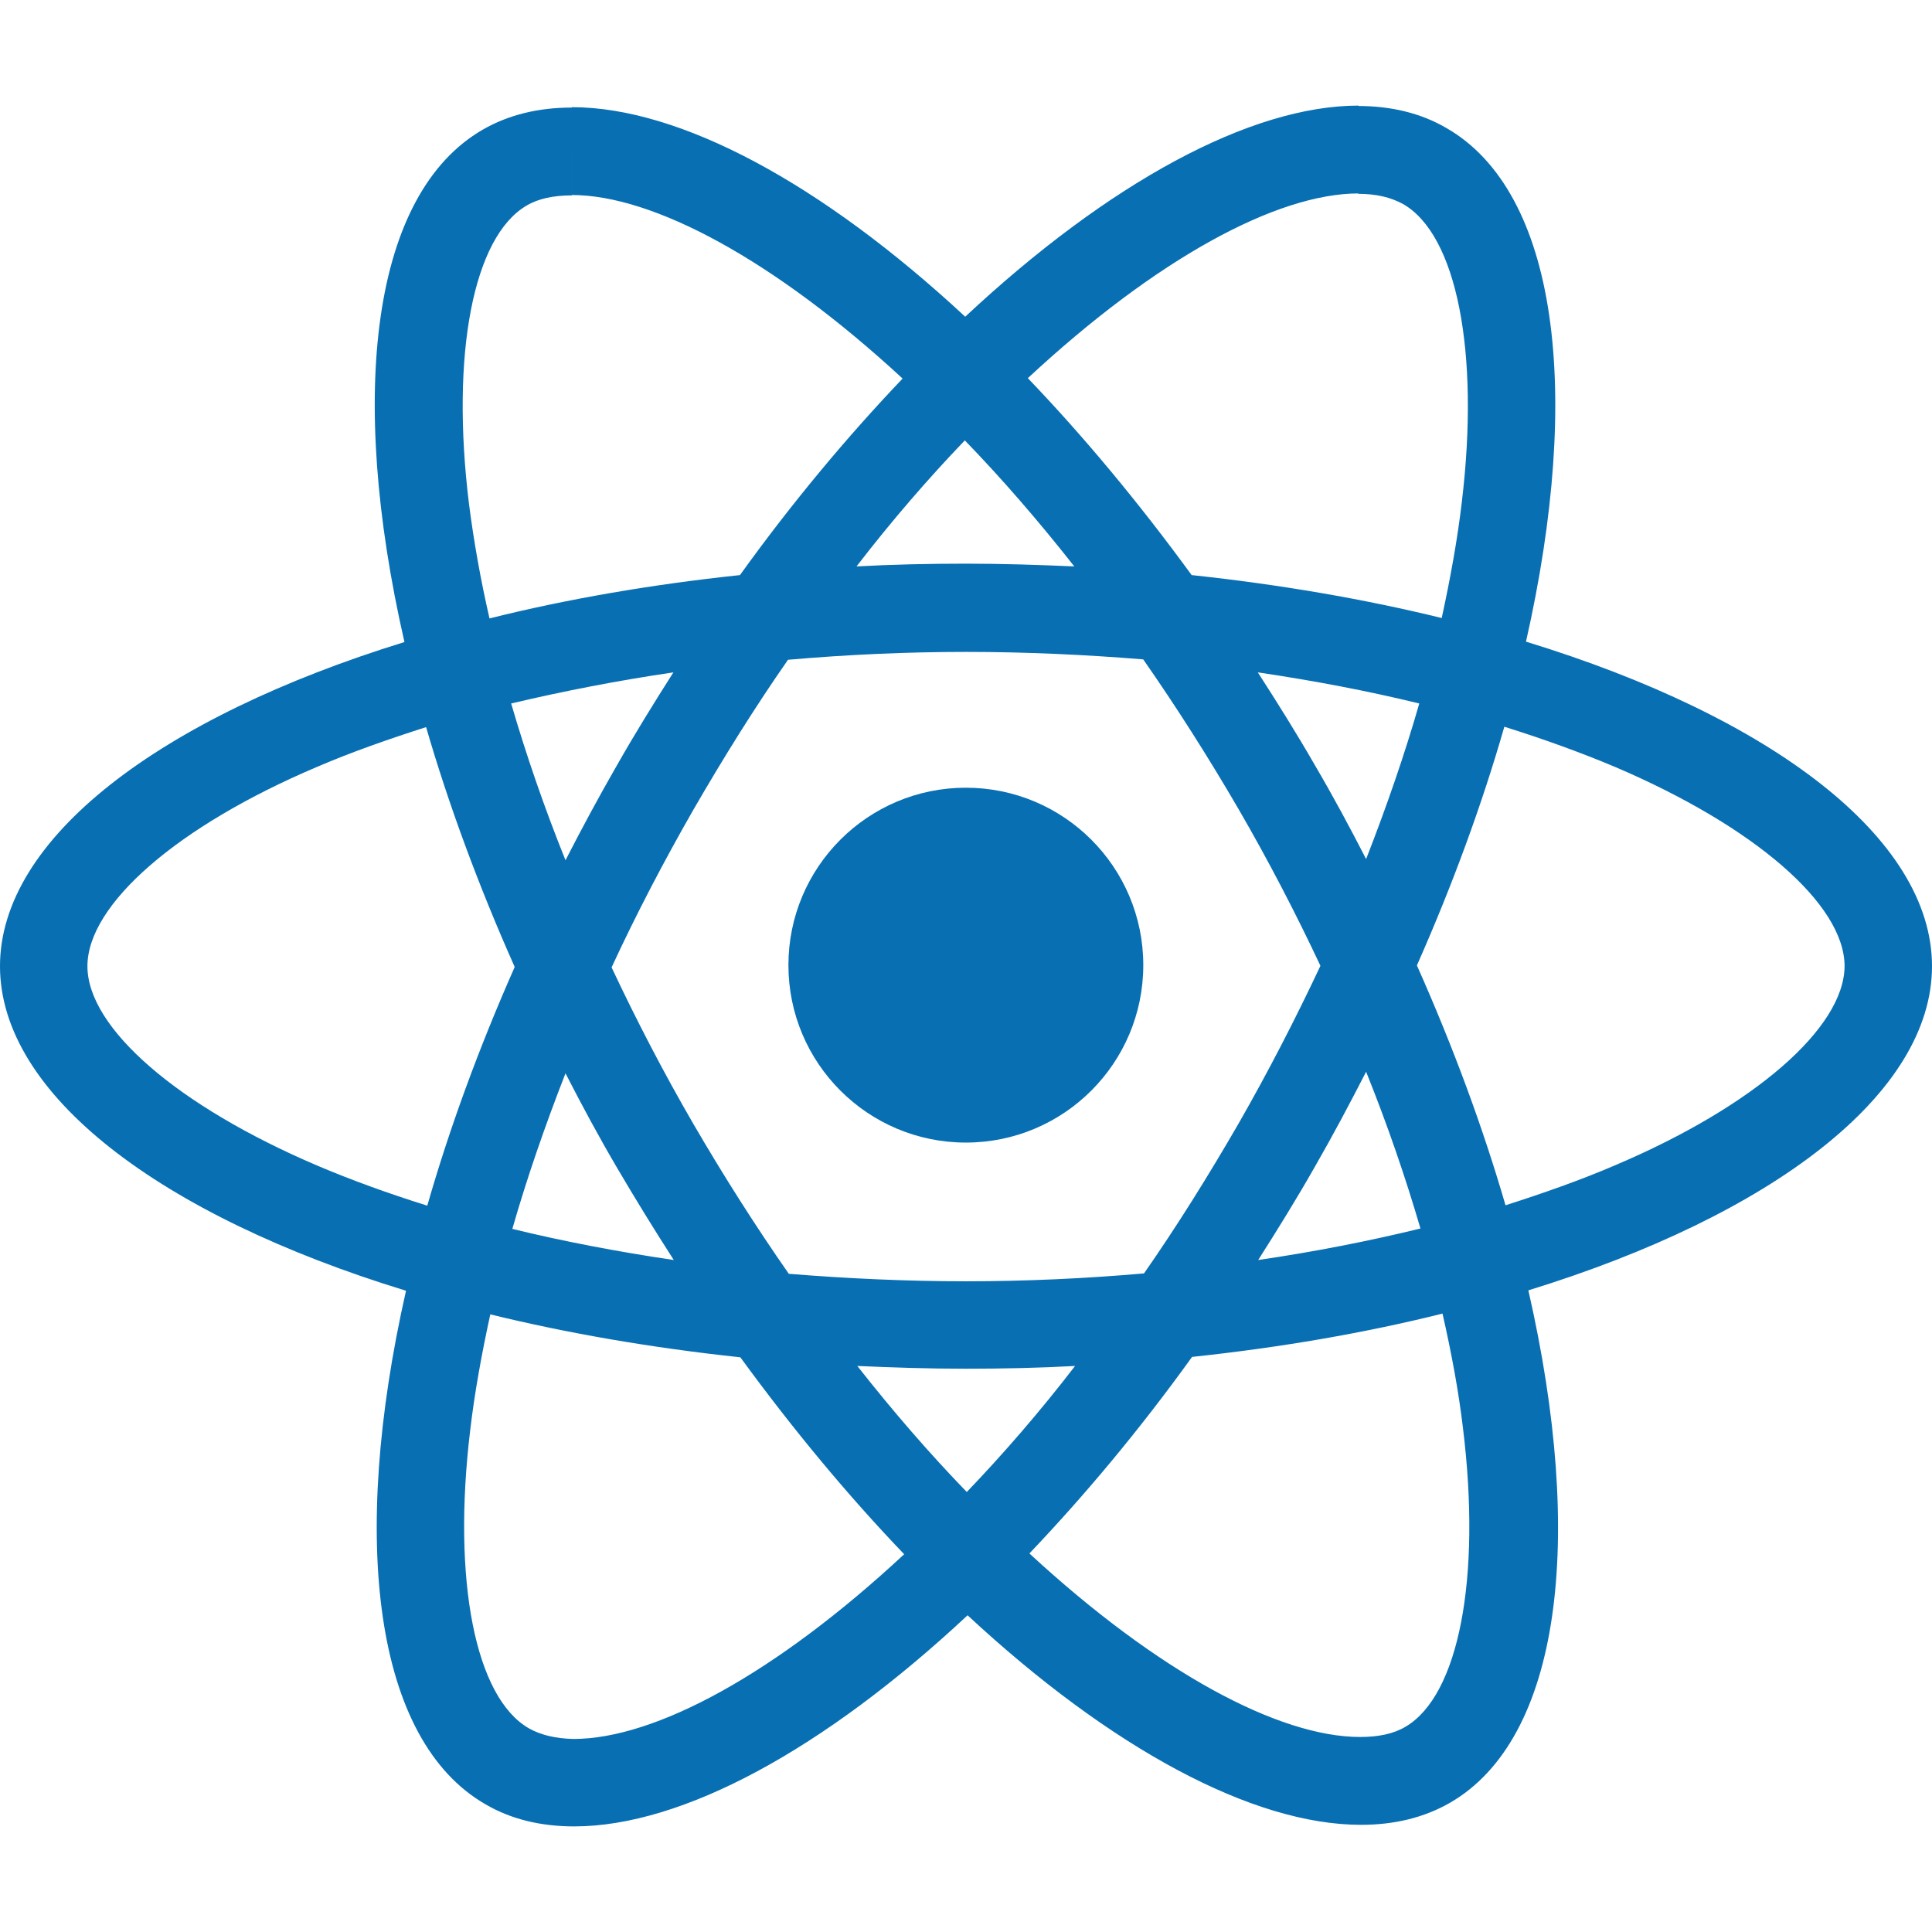 <?xml version="1.0" encoding="utf-8"?>
<!-- Generator: Adobe Illustrator 16.0.0, SVG Export Plug-In . SVG Version: 6.00 Build 0)  -->
<!DOCTYPE svg PUBLIC "-//W3C//DTD SVG 1.1//EN" "http://www.w3.org/Graphics/SVG/1.1/DTD/svg11.dtd">
<svg version="1.1" xmlns="http://www.w3.org/2000/svg" xmlns:xlink="http://www.w3.org/1999/xlink" x="0px" y="0px" width="490px" height="490px" viewBox="0.037 -26.783 490 490" enable-background="new 0.037 -26.783 490 490" xml:space="preserve" style="background:#fff;">
  <g>
    <path fill="#086fb3" d="M490.037,218.266c0-32.465-40.649-63.232-102.973-82.312c14.383-63.532,7.99-114.078-20.175-130.261
		C360.396,1.898,352.805,0.1,344.516,0.1v22.276c4.594,0,8.29,0.898,11.386,2.597c13.584,7.792,19.477,37.46,14.881,75.619
		c-1.098,9.39-2.896,19.279-5.093,29.369c-19.576-4.795-40.95-8.491-63.423-10.889c-13.483-18.48-27.466-35.263-41.549-49.946
		c32.561-30.268,63.123-46.851,83.897-46.851V0c-27.467,0-63.422,19.579-99.778,53.542C208.482,19.779,172.527,0.4,145.06,0.4
		v22.276c20.675,0,51.337,16.481,83.897,46.55c-13.983,14.685-27.966,31.366-41.25,49.847c-22.573,2.397-43.946,6.094-63.522,10.988
		c-2.297-9.989-3.996-19.679-5.193-28.969c-4.695-38.159,1.098-67.828,14.582-75.72c2.997-1.798,6.892-2.597,11.486-2.597V0.499
		c-8.39,0-15.981,1.798-22.573,5.594c-28.066,16.183-34.358,66.629-19.875,129.961C40.487,155.234,0.037,185.901,0.037,218.266
		c0,32.466,40.65,63.232,102.974,82.313c-14.383,63.531-7.99,114.077,20.175,130.26c6.492,3.796,14.083,5.595,22.472,5.595
		c27.467,0,63.423-19.579,99.779-53.543c36.355,33.764,72.311,53.143,99.777,53.143c8.391,0,15.981-1.798,22.573-5.594
		c28.065-16.183,34.358-66.629,19.876-129.961C449.588,281.399,490.037,250.631,490.037,218.266L490.037,218.266z M359.997,151.638
		c-3.696,12.886-8.29,26.172-13.483,39.457c-4.095-7.991-8.39-15.982-13.084-23.974c-4.595-7.992-9.489-15.783-14.382-23.375
		C333.229,145.844,346.913,148.441,359.997,151.638z M314.253,258.024c-7.791,13.485-15.781,26.271-24.07,38.159
		c-14.882,1.299-29.963,1.998-45.146,1.998c-15.082,0-30.163-0.699-44.944-1.898c-8.29-11.887-16.38-24.573-24.171-37.959
		c-7.591-13.086-14.482-26.372-20.774-39.758c6.192-13.386,13.184-26.771,20.675-39.857c7.791-13.485,15.781-26.271,24.07-38.159
		c14.882-1.298,29.963-1.997,45.145-1.997c15.083,0,30.163,0.699,44.945,1.897c8.29,11.888,16.38,24.574,24.171,37.96
		c7.591,13.086,14.482,26.371,20.774,39.757C328.635,231.552,321.744,244.938,314.253,258.024L314.253,258.024z M346.513,245.037
		c5.393,13.386,9.988,26.771,13.783,39.758c-13.084,3.196-26.867,5.894-41.15,7.991c4.894-7.692,9.789-15.583,14.382-23.675
		C338.123,261.12,342.418,253.029,346.513,245.037L346.513,245.037z M245.237,351.623c-9.289-9.59-18.577-20.278-27.766-31.966
		c8.989,0.399,18.178,0.699,27.466,0.699c9.389,0,18.678-0.199,27.766-0.699C263.715,331.345,254.426,342.033,245.237,351.623z
		 M170.928,292.786c-14.182-2.098-27.866-4.695-40.95-7.892c3.695-12.887,8.29-26.172,13.483-39.458
		c4.095,7.991,8.389,15.983,13.084,23.975C161.24,277.403,166.034,285.195,170.928,292.786z M244.738,84.909
		c9.289,9.589,18.577,20.278,27.766,31.966c-8.99-0.4-18.178-0.7-27.467-0.7c-9.388,0-18.677,0.2-27.765,0.7
		C226.26,105.188,235.549,94.498,244.738,84.909z M170.828,143.746c-4.895,7.691-9.789,15.583-14.382,23.675
		c-4.595,7.991-8.889,15.982-12.984,23.974c-5.394-13.386-9.988-26.771-13.783-39.757
		C142.762,148.541,156.546,145.844,170.828,143.746L170.828,143.746z M80.439,268.812c-35.357-15.084-58.229-34.862-58.229-50.546
		c0-15.683,22.873-35.562,58.229-50.546c8.589-3.695,17.978-6.992,27.666-10.089c5.693,19.579,13.184,39.957,22.472,60.835
		c-9.188,20.777-16.58,41.056-22.172,60.535C98.516,275.905,89.128,272.508,80.439,268.812L80.439,268.812z M134.173,411.559
		c-13.584-7.791-19.477-37.46-14.881-75.619c1.098-9.39,2.896-19.279,5.093-29.368c19.576,4.795,40.951,8.491,63.423,10.889
		c13.483,18.479,27.466,35.262,41.549,49.946c-32.561,30.268-63.123,46.85-83.897,46.85
		C140.965,414.156,137.17,413.257,134.173,411.559L134.173,411.559z M371.083,335.441c4.695,38.159-1.098,67.827-14.582,75.719
		c-2.997,1.798-6.892,2.598-11.486,2.598c-20.675,0-51.337-16.482-83.897-46.551c13.983-14.684,27.966-31.366,41.25-49.847
		c22.573-2.397,43.946-6.093,63.522-10.988C368.187,316.461,369.985,326.151,371.083,335.441z M409.536,268.812
		c-8.589,3.696-17.978,6.992-27.666,10.09c-5.693-19.579-13.185-39.958-22.473-60.835c9.189-20.778,16.58-41.057,22.173-60.535
		c9.888,3.097,19.276,6.493,28.065,10.188c35.357,15.084,58.229,34.863,58.229,50.546
		C467.765,233.949,444.893,253.828,409.536,268.812L409.536,268.812z" />
    <ellipse fill="#086fb3" cx="245" cy="218" rx="45" ry="45" />
    <path fill="#086fb3" d="M344.416,0.1" />
    <animateTransform fill="freeze" type="rotate" restart="always" dur="5s" to="360 245 218" from="0 245 218" accumulate="none" repeatCount="indefinite" attributeName="transform" calcMode="linear" additive="replace">
    </animateTransform>
  </g>
</svg>
